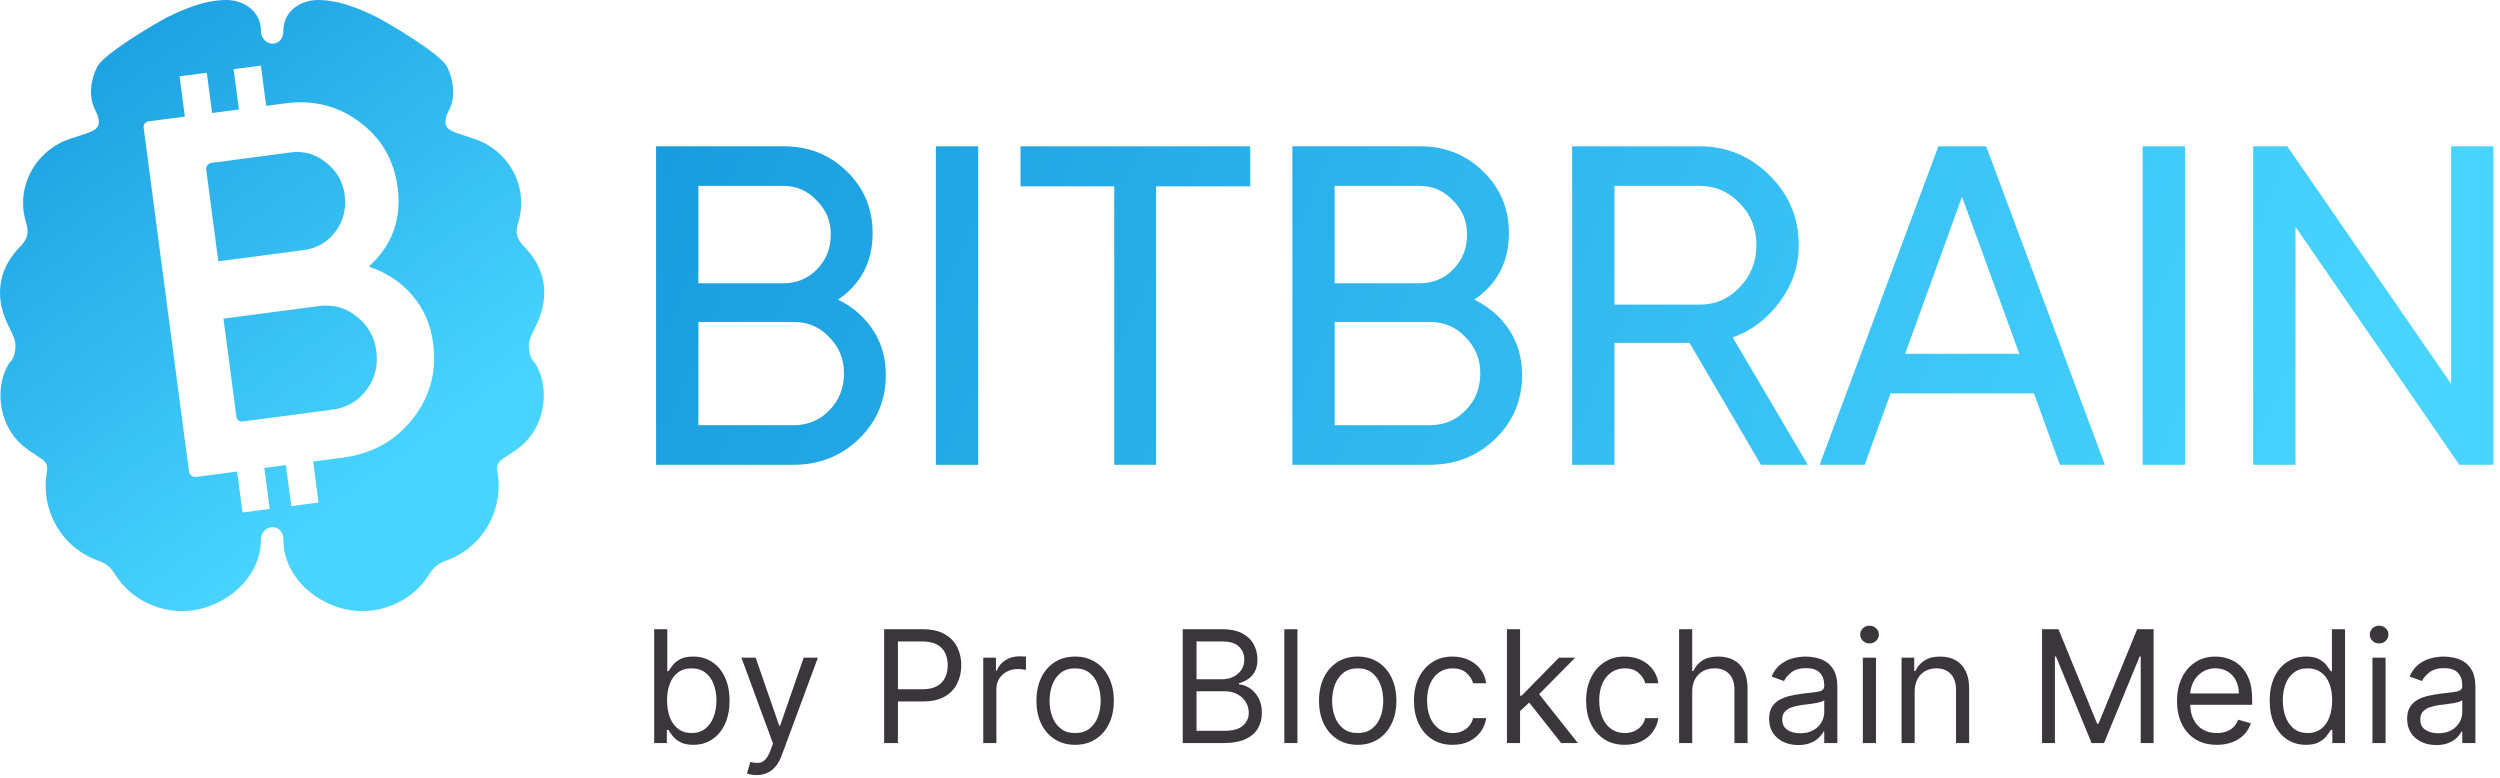 <svg width="225" height="70" viewBox="0 0 225 70" fill="none" xmlns="http://www.w3.org/2000/svg">
<path d="M75.424 26.967C76.761 27.623 77.814 28.537 78.577 29.71C79.341 30.884 79.724 32.223 79.724 33.724C79.724 36.017 78.918 37.94 77.308 39.497C75.698 41.053 73.731 41.83 71.411 41.83H59.045V13.165H70.511C72.777 13.165 74.674 13.915 76.204 15.418C77.76 16.921 78.537 18.775 78.537 20.988C78.537 23.554 77.501 25.547 75.424 26.967ZM70.511 16.731H62.854V25.494H70.511C71.711 25.494 72.721 25.07 73.541 24.224C74.361 23.377 74.771 22.341 74.771 21.111C74.771 19.881 74.347 18.887 73.501 18.041C72.681 17.167 71.684 16.731 70.511 16.731ZM62.854 38.27H71.414C72.697 38.27 73.774 37.82 74.65 36.92C75.523 36.02 75.96 34.913 75.96 33.603C75.96 32.293 75.51 31.227 74.61 30.327C73.763 29.427 72.7 28.976 71.416 28.976H62.857V38.273L62.854 38.27Z" fill="url(#paint0_linear_44_13681)"/>
<path d="M84.228 41.833V13.168H88.038V41.833H84.228Z" fill="url(#paint1_linear_44_13681)"/>
<path d="M91.845 13.168H112.524V16.771H104.048V41.83H100.281V16.771H91.845V13.168Z" fill="url(#paint2_linear_44_13681)"/>
<path d="M132.69 26.967C134.027 27.623 135.08 28.537 135.843 29.71C136.607 30.884 136.99 32.223 136.99 33.724C136.99 36.017 136.183 37.94 134.573 39.497C132.963 41.053 130.997 41.83 128.677 41.83H116.311V13.165H127.777C130.043 13.165 131.94 13.915 133.469 15.418C135.026 16.921 135.803 18.775 135.803 20.988C135.803 23.554 134.766 25.547 132.69 26.967ZM127.777 16.731H120.12V25.494H127.777C128.977 25.494 129.987 25.07 130.807 24.224C131.626 23.377 132.036 22.341 132.036 21.111C132.036 19.881 131.613 18.887 130.766 18.041C129.947 17.167 128.95 16.731 127.777 16.731ZM120.12 38.27H128.679C129.963 38.27 131.04 37.82 131.916 36.92C132.789 36.02 133.226 34.913 133.226 33.603C133.226 32.293 132.776 31.227 131.875 30.327C131.029 29.427 129.965 28.976 128.682 28.976H120.123V38.273L120.12 38.27Z" fill="url(#paint3_linear_44_13681)"/>
<path d="M162.703 41.833H158.487L152.057 30.86H145.301V41.833H141.491V13.168H152.957C155.414 13.168 157.517 14.041 159.264 15.788C161.01 17.508 161.884 19.597 161.884 22.054C161.884 23.91 161.324 25.604 160.204 27.131C159.057 28.687 157.637 29.767 155.944 30.367L162.701 41.833H162.703ZM152.957 16.731H145.301V27.417H152.957C154.377 27.417 155.577 26.9 156.561 25.861C157.57 24.824 158.077 23.554 158.077 22.051C158.077 20.548 157.57 19.295 156.561 18.285C155.577 17.248 154.377 16.728 152.957 16.728V16.731Z" fill="url(#paint4_linear_44_13681)"/>
<path d="M189.441 41.833H185.388L183.055 35.403H170.155L167.822 41.833H163.769L174.455 13.168H178.755L189.441 41.833ZM176.582 17.714L171.463 31.84H181.742L176.582 17.714Z" fill="url(#paint5_linear_44_13681)"/>
<path d="M192.838 41.833V13.168H196.647V41.833H192.838Z" fill="url(#paint6_linear_44_13681)"/>
<path d="M220.602 34.543V13.168H224.409V41.833H221.339L206.597 20.417V41.833H202.787V13.168H205.857L220.6 34.543H220.602Z" fill="url(#paint7_linear_44_13681)"/>
<path d="M32.079 28.478C31.112 27.685 29.984 27.374 28.696 27.546L20.112 28.676L21.278 37.517C21.312 37.782 21.556 37.97 21.824 37.935L29.925 36.866C31.211 36.697 32.235 36.102 32.993 35.082C33.751 34.064 34.043 32.896 33.869 31.58C33.7 30.294 33.103 29.258 32.079 28.473V28.478Z" fill="url(#paint8_linear_44_13681)"/>
<path d="M30.202 20.832C30.912 19.876 31.185 18.78 31.021 17.548C30.863 16.342 30.303 15.372 29.342 14.636C28.404 13.867 27.346 13.561 26.17 13.717L19.036 14.657C18.733 14.697 18.521 14.973 18.561 15.276L19.649 23.519L27.33 22.506C28.535 22.349 29.492 21.791 30.202 20.832Z" fill="url(#paint9_linear_44_13681)"/>
<path d="M47.606 30.916C47.67 30.244 48.19 29.56 48.56 28.564C49.438 26.206 48.948 24.007 47.185 22.212C46.51 21.523 46.352 20.947 46.636 20.039C47.619 16.897 45.854 13.569 42.709 12.503C41.316 12.032 40.442 11.847 40.19 11.383C39.885 10.821 40.37 10.012 40.423 9.902C41.048 8.654 40.815 7.191 40.247 6.031C39.671 4.852 35.087 2.203 35.087 2.203C34.691 1.983 34.219 1.688 33.721 1.45C32.127 0.692 30.5 0.025 28.692 0C26.999 -0.024 25.507 1.056 25.507 2.741C25.507 4.426 23.479 4.217 23.479 2.741C23.479 1.056 21.987 -0.024 20.294 0C18.485 0.025 16.859 0.692 15.265 1.45C14.767 1.685 14.298 1.98 13.899 2.203C13.899 2.203 9.315 4.849 8.739 6.031C8.174 7.191 7.938 8.656 8.562 9.902C8.616 10.009 9.101 10.821 8.795 11.383C8.544 11.85 7.67 12.032 6.277 12.503C3.135 13.569 1.367 16.899 2.35 20.039C2.634 20.947 2.476 21.523 1.801 22.212C0.038 24.007 -0.452 26.206 0.426 28.564C0.799 29.56 1.318 30.241 1.38 30.916C1.471 31.891 0.989 32.641 0.9 32.572C-0.501 34.64 -0.158 37.921 1.696 39.783C2.227 40.316 2.886 40.734 3.523 41.147C4.177 41.568 4.33 41.801 4.206 42.551C3.644 45.988 5.589 49.318 8.862 50.467C9.513 50.695 9.966 51.056 10.328 51.649C11.892 54.218 15.048 55.504 17.979 54.815C20.945 54.116 23.474 51.638 23.474 48.619C23.474 47.142 25.512 46.968 25.512 48.619C25.512 51.638 28.041 54.119 31.007 54.815C33.938 55.506 37.093 54.218 38.658 51.649C39.02 51.056 39.472 50.695 40.123 50.467C43.397 49.318 45.339 45.988 44.779 42.551C44.656 41.803 44.809 41.568 45.463 41.147C46.1 40.737 46.759 40.316 47.29 39.783C49.144 37.921 49.484 34.64 48.085 32.572C47.994 32.639 47.512 31.888 47.606 30.916ZM37.136 37.704C35.566 39.679 33.485 40.836 30.894 41.179L28.181 41.535L28.668 45.227L26.217 45.551L26.137 44.94L25.729 41.859L23.79 42.114L24.277 45.806L21.826 46.13L21.338 42.438L17.655 42.923C17.339 42.966 17.047 42.741 17.006 42.425L12.929 11.491C12.892 11.215 13.087 10.96 13.363 10.923L16.637 10.491L16.16 6.869L16.634 6.808L18.611 6.548L19.091 10.17L21.505 9.851L21.025 6.229L21.344 6.186L23.479 5.905L23.959 9.527L25.67 9.302C28.199 8.967 30.428 9.527 32.357 10.979C34.315 12.425 35.457 14.384 35.783 16.854C36.161 19.72 35.296 22.099 33.188 23.988C34.776 24.524 36.086 25.389 37.112 26.587C38.138 27.784 38.763 29.223 38.982 30.9C39.32 33.461 38.704 35.727 37.134 37.702L37.136 37.704Z" fill="url(#paint10_linear_44_13681)"/>
<path d="M58.876 66.874V56.63H60.056V60.412H60.156C60.243 60.278 60.363 60.108 60.517 59.901C60.673 59.691 60.897 59.505 61.187 59.341C61.48 59.175 61.877 59.091 62.377 59.091C63.024 59.091 63.594 59.253 64.088 59.576C64.581 59.9 64.966 60.358 65.243 60.952C65.52 61.545 65.658 62.245 65.658 63.052C65.658 63.866 65.52 64.571 65.243 65.168C64.966 65.761 64.583 66.222 64.093 66.549C63.602 66.872 63.037 67.034 62.397 67.034C61.904 67.034 61.508 66.952 61.212 66.788C60.915 66.622 60.687 66.433 60.526 66.223C60.366 66.01 60.243 65.833 60.156 65.693H60.016V66.874H58.876ZM60.036 63.032C60.036 63.613 60.121 64.124 60.291 64.568C60.462 65.008 60.71 65.353 61.037 65.603C61.363 65.85 61.764 65.973 62.237 65.973C62.73 65.973 63.142 65.843 63.472 65.583C63.806 65.32 64.056 64.966 64.223 64.523C64.393 64.076 64.478 63.579 64.478 63.032C64.478 62.492 64.394 62.005 64.228 61.572C64.064 61.135 63.816 60.79 63.482 60.537C63.152 60.28 62.737 60.151 62.237 60.151C61.757 60.151 61.353 60.273 61.027 60.517C60.7 60.757 60.453 61.093 60.286 61.527C60.12 61.957 60.036 62.459 60.036 63.032Z" fill="#3B363C"/>
<path d="M68.09 69.754C67.89 69.754 67.711 69.738 67.554 69.704C67.398 69.674 67.289 69.644 67.229 69.614L67.529 68.574C67.816 68.647 68.07 68.674 68.29 68.654C68.51 68.634 68.705 68.536 68.875 68.359C69.048 68.186 69.207 67.904 69.35 67.514L69.57 66.914L66.729 59.191H68.01L70.13 65.313H70.21L72.331 59.191H73.611L70.35 67.994C70.204 68.391 70.022 68.719 69.805 68.979C69.588 69.243 69.337 69.438 69.05 69.564C68.766 69.691 68.446 69.754 68.09 69.754Z" fill="#3B363C"/>
<path d="M79.572 66.874V56.63H83.033C83.837 56.63 84.494 56.775 85.004 57.066C85.517 57.352 85.897 57.741 86.144 58.231C86.391 58.721 86.514 59.268 86.514 59.871C86.514 60.475 86.391 61.023 86.144 61.517C85.901 62.01 85.524 62.404 85.014 62.697C84.504 62.987 83.85 63.132 83.053 63.132H80.573V62.032H83.013C83.564 62.032 84.005 61.937 84.339 61.747C84.672 61.557 84.914 61.3 85.064 60.977C85.217 60.65 85.294 60.282 85.294 59.871C85.294 59.461 85.217 59.094 85.064 58.771C84.914 58.448 84.671 58.194 84.334 58.011C83.997 57.824 83.55 57.731 82.993 57.731H80.813V66.874H79.572Z" fill="#3B363C"/>
<path d="M88.493 66.874V59.191H89.634V60.352H89.714C89.854 59.971 90.107 59.663 90.474 59.426C90.841 59.19 91.254 59.071 91.714 59.071C91.801 59.071 91.909 59.073 92.039 59.076C92.169 59.08 92.268 59.084 92.335 59.091V60.291C92.294 60.282 92.203 60.267 92.059 60.246C91.919 60.223 91.771 60.212 91.614 60.212C91.241 60.212 90.907 60.29 90.614 60.447C90.324 60.6 90.094 60.813 89.924 61.087C89.757 61.357 89.674 61.665 89.674 62.012V66.874H88.493Z" fill="#3B363C"/>
<path d="M96.762 67.034C96.068 67.034 95.46 66.869 94.936 66.538C94.416 66.208 94.009 65.746 93.716 65.153C93.426 64.559 93.281 63.866 93.281 63.072C93.281 62.272 93.426 61.574 93.716 60.977C94.009 60.38 94.416 59.916 94.936 59.586C95.46 59.256 96.068 59.091 96.762 59.091C97.455 59.091 98.062 59.256 98.582 59.586C99.106 59.916 99.513 60.38 99.803 60.977C100.096 61.574 100.243 62.272 100.243 63.072C100.243 63.866 100.096 64.559 99.803 65.153C99.513 65.746 99.106 66.208 98.582 66.538C98.062 66.869 97.455 67.034 96.762 67.034ZM96.762 65.973C97.288 65.973 97.722 65.838 98.062 65.568C98.402 65.298 98.654 64.943 98.817 64.503C98.981 64.063 99.062 63.586 99.062 63.072C99.062 62.559 98.981 62.08 98.817 61.637C98.654 61.194 98.402 60.835 98.062 60.562C97.722 60.288 97.288 60.151 96.762 60.151C96.235 60.151 95.801 60.288 95.461 60.562C95.121 60.835 94.869 61.194 94.706 61.637C94.543 62.08 94.461 62.559 94.461 63.072C94.461 63.586 94.543 64.063 94.706 64.503C94.869 64.943 95.121 65.298 95.461 65.568C95.801 65.838 96.235 65.973 96.762 65.973Z" fill="#3B363C"/>
<path d="M106.447 66.874V56.63H110.029C110.742 56.63 111.331 56.754 111.794 57.001C112.258 57.244 112.603 57.572 112.829 57.986C113.056 58.396 113.17 58.851 113.17 59.351C113.17 59.791 113.091 60.155 112.934 60.442C112.781 60.728 112.578 60.955 112.324 61.122C112.074 61.288 111.802 61.412 111.509 61.492V61.592C111.822 61.612 112.138 61.722 112.454 61.922C112.771 62.122 113.036 62.409 113.25 62.782C113.463 63.156 113.57 63.613 113.57 64.153C113.57 64.666 113.453 65.128 113.22 65.538C112.986 65.948 112.618 66.273 112.114 66.513C111.611 66.754 110.956 66.874 110.149 66.874H106.447ZM107.688 65.773H110.149C110.959 65.773 111.534 65.617 111.874 65.303C112.218 64.986 112.389 64.603 112.389 64.153C112.389 63.806 112.301 63.486 112.124 63.192C111.948 62.896 111.696 62.659 111.369 62.482C111.042 62.302 110.655 62.212 110.209 62.212H107.688V65.773ZM107.688 61.132H109.989C110.362 61.132 110.699 61.058 110.999 60.912C111.302 60.765 111.542 60.558 111.719 60.291C111.899 60.025 111.989 59.711 111.989 59.351C111.989 58.901 111.832 58.519 111.519 58.206C111.206 57.889 110.709 57.731 110.029 57.731H107.688V61.132Z" fill="#3B363C"/>
<path d="M116.769 56.63V66.874H115.589V56.63H116.769Z" fill="#3B363C"/>
<path d="M122.193 67.034C121.499 67.034 120.891 66.869 120.367 66.538C119.847 66.208 119.44 65.746 119.147 65.153C118.857 64.559 118.712 63.866 118.712 63.072C118.712 62.272 118.857 61.574 119.147 60.977C119.44 60.38 119.847 59.916 120.367 59.586C120.891 59.256 121.499 59.091 122.193 59.091C122.886 59.091 123.493 59.256 124.013 59.586C124.537 59.916 124.944 60.38 125.234 60.977C125.527 61.574 125.674 62.272 125.674 63.072C125.674 63.866 125.527 64.559 125.234 65.153C124.944 65.746 124.537 66.208 124.013 66.538C123.493 66.869 122.886 67.034 122.193 67.034ZM122.193 65.973C122.72 65.973 123.153 65.838 123.493 65.568C123.833 65.298 124.085 64.943 124.248 64.503C124.412 64.063 124.493 63.586 124.493 63.072C124.493 62.559 124.412 62.08 124.248 61.637C124.085 61.194 123.833 60.835 123.493 60.562C123.153 60.288 122.72 60.151 122.193 60.151C121.666 60.151 121.232 60.288 120.892 60.562C120.552 60.835 120.3 61.194 120.137 61.637C119.974 62.08 119.892 62.559 119.892 63.072C119.892 63.586 119.974 64.063 120.137 64.503C120.3 64.943 120.552 65.298 120.892 65.568C121.232 65.838 121.666 65.973 122.193 65.973Z" fill="#3B363C"/>
<path d="M130.737 67.034C130.017 67.034 129.397 66.864 128.877 66.523C128.357 66.183 127.956 65.715 127.676 65.118C127.396 64.521 127.256 63.839 127.256 63.072C127.256 62.292 127.4 61.604 127.686 61.007C127.977 60.407 128.38 59.938 128.897 59.601C129.417 59.261 130.024 59.091 130.717 59.091C131.258 59.091 131.744 59.191 132.178 59.391C132.611 59.591 132.966 59.871 133.243 60.231C133.52 60.592 133.692 61.012 133.758 61.492H132.578C132.488 61.142 132.288 60.832 131.978 60.562C131.671 60.288 131.258 60.151 130.737 60.151C130.277 60.151 129.874 60.272 129.527 60.512C129.184 60.748 128.915 61.083 128.722 61.517C128.532 61.947 128.437 62.452 128.437 63.032C128.437 63.626 128.53 64.143 128.717 64.583C128.907 65.023 129.174 65.365 129.517 65.608C129.864 65.852 130.271 65.973 130.737 65.973C131.044 65.973 131.323 65.92 131.573 65.813C131.823 65.707 132.034 65.553 132.208 65.353C132.381 65.153 132.505 64.913 132.578 64.633H133.758C133.692 65.086 133.527 65.495 133.263 65.858C133.003 66.218 132.658 66.505 132.228 66.719C131.801 66.929 131.304 67.034 130.737 67.034Z" fill="#3B363C"/>
<path d="M136.725 64.073L136.705 62.612H136.945L140.306 59.191H141.767L138.185 62.812H138.085L136.725 64.073ZM135.625 66.874V56.63H136.805V66.874H135.625ZM140.506 66.874L137.505 63.072L138.346 62.252L142.007 66.874H140.506Z" fill="#3B363C"/>
<path d="M146.231 67.034C145.511 67.034 144.891 66.864 144.371 66.523C143.851 66.183 143.45 65.715 143.17 65.118C142.89 64.521 142.75 63.839 142.75 63.072C142.75 62.292 142.894 61.604 143.18 61.007C143.47 60.407 143.874 59.938 144.391 59.601C144.911 59.261 145.518 59.091 146.211 59.091C146.751 59.091 147.238 59.191 147.672 59.391C148.105 59.591 148.46 59.871 148.737 60.231C149.014 60.592 149.185 61.012 149.252 61.492H148.072C147.982 61.142 147.782 60.832 147.472 60.562C147.165 60.288 146.751 60.151 146.231 60.151C145.771 60.151 145.368 60.272 145.021 60.512C144.677 60.748 144.409 61.083 144.216 61.517C144.026 61.947 143.931 62.452 143.931 63.032C143.931 63.626 144.024 64.143 144.211 64.583C144.401 65.023 144.667 65.365 145.011 65.608C145.358 65.852 145.764 65.973 146.231 65.973C146.538 65.973 146.816 65.92 147.066 65.813C147.317 65.707 147.528 65.553 147.702 65.353C147.875 65.153 147.998 64.913 148.072 64.633H149.252C149.185 65.086 149.02 65.495 148.757 65.858C148.497 66.218 148.152 66.505 147.722 66.719C147.295 66.929 146.798 67.034 146.231 67.034Z" fill="#3B363C"/>
<path d="M152.299 62.252V66.874H151.119V56.63H152.299V60.392H152.399C152.579 59.995 152.849 59.68 153.209 59.446C153.573 59.209 154.056 59.091 154.66 59.091C155.183 59.091 155.642 59.196 156.035 59.406C156.428 59.613 156.734 59.931 156.95 60.362C157.17 60.788 157.28 61.332 157.28 61.992V66.874H156.1V62.072C156.1 61.462 155.942 60.99 155.625 60.657C155.311 60.32 154.876 60.151 154.32 60.151C153.933 60.151 153.586 60.233 153.279 60.397C152.976 60.56 152.736 60.798 152.559 61.112C152.386 61.425 152.299 61.805 152.299 62.252Z" fill="#3B363C"/>
<path d="M161.841 67.054C161.355 67.054 160.913 66.962 160.516 66.778C160.119 66.592 159.804 66.323 159.571 65.973C159.337 65.62 159.221 65.193 159.221 64.693C159.221 64.253 159.307 63.896 159.481 63.623C159.654 63.346 159.886 63.129 160.176 62.972C160.466 62.816 160.786 62.699 161.136 62.622C161.49 62.542 161.845 62.479 162.201 62.432C162.668 62.372 163.047 62.327 163.337 62.297C163.63 62.264 163.844 62.209 163.977 62.132C164.114 62.055 164.182 61.922 164.182 61.732V61.692C164.182 61.199 164.047 60.815 163.777 60.542C163.51 60.268 163.105 60.132 162.562 60.132C161.998 60.132 161.556 60.255 161.236 60.502C160.916 60.748 160.691 61.012 160.561 61.292L159.441 60.892C159.641 60.425 159.907 60.062 160.241 59.801C160.578 59.538 160.944 59.355 161.341 59.251C161.741 59.145 162.135 59.091 162.522 59.091C162.768 59.091 163.052 59.121 163.372 59.181C163.695 59.238 164.007 59.356 164.307 59.536C164.611 59.716 164.862 59.988 165.062 60.352C165.262 60.715 165.362 61.202 165.362 61.812V66.874H164.182V65.833H164.122C164.042 66 163.909 66.178 163.722 66.368C163.535 66.558 163.287 66.72 162.977 66.853C162.667 66.987 162.288 67.054 161.841 67.054ZM162.021 65.993C162.488 65.993 162.882 65.902 163.202 65.718C163.525 65.535 163.769 65.298 163.932 65.008C164.099 64.718 164.182 64.413 164.182 64.093V63.012C164.132 63.072 164.022 63.127 163.852 63.177C163.685 63.224 163.492 63.266 163.272 63.303C163.055 63.336 162.843 63.366 162.637 63.392C162.433 63.416 162.268 63.436 162.141 63.453C161.835 63.492 161.548 63.557 161.281 63.648C161.018 63.734 160.804 63.866 160.641 64.043C160.481 64.216 160.401 64.453 160.401 64.753C160.401 65.163 160.553 65.473 160.856 65.683C161.163 65.89 161.551 65.993 162.021 65.993Z" fill="#3B363C"/>
<path d="M167.658 66.874V59.191H168.838V66.874H167.658ZM168.258 57.911C168.028 57.911 167.829 57.832 167.663 57.676C167.499 57.519 167.418 57.331 167.418 57.111C167.418 56.891 167.499 56.702 167.663 56.545C167.829 56.389 168.028 56.31 168.258 56.31C168.488 56.31 168.685 56.389 168.848 56.545C169.015 56.702 169.098 56.891 169.098 57.111C169.098 57.331 169.015 57.519 168.848 57.676C168.685 57.832 168.488 57.911 168.258 57.911Z" fill="#3B363C"/>
<path d="M172.321 62.252V66.874H171.141V59.191H172.281V60.392H172.381C172.561 60.001 172.835 59.688 173.201 59.451C173.568 59.211 174.042 59.091 174.622 59.091C175.142 59.091 175.597 59.198 175.987 59.411C176.377 59.621 176.681 59.941 176.898 60.372C177.114 60.798 177.223 61.339 177.223 61.992V66.874H176.042V62.072C176.042 61.469 175.886 60.998 175.572 60.662C175.259 60.322 174.829 60.151 174.282 60.151C173.905 60.151 173.568 60.233 173.271 60.397C172.978 60.56 172.746 60.798 172.576 61.112C172.406 61.425 172.321 61.805 172.321 62.252Z" fill="#3B363C"/>
<path d="M183.783 56.63H185.263L188.744 65.133H188.864L192.345 56.63H193.826V66.874H192.665V59.091H192.565L189.364 66.874H188.244L185.043 59.091H184.943V66.874H183.783V56.63Z" fill="#3B363C"/>
<path d="M199.514 67.034C198.774 67.034 198.136 66.87 197.599 66.543C197.065 66.213 196.654 65.753 196.364 65.163C196.077 64.57 195.933 63.879 195.933 63.092C195.933 62.306 196.077 61.612 196.364 61.012C196.654 60.408 197.057 59.938 197.574 59.601C198.094 59.261 198.701 59.091 199.394 59.091C199.795 59.091 200.19 59.158 200.58 59.291C200.97 59.425 201.325 59.641 201.645 59.941C201.965 60.238 202.22 60.632 202.41 61.122C202.6 61.612 202.695 62.215 202.695 62.932V63.432H196.774V62.412H201.495C201.495 61.979 201.408 61.592 201.235 61.252C201.065 60.912 200.822 60.643 200.505 60.447C200.191 60.25 199.821 60.151 199.394 60.151C198.924 60.151 198.518 60.268 198.174 60.502C197.834 60.732 197.572 61.032 197.389 61.402C197.205 61.772 197.114 62.169 197.114 62.592V63.272C197.114 63.853 197.214 64.344 197.414 64.748C197.617 65.148 197.899 65.453 198.259 65.663C198.619 65.87 199.038 65.973 199.514 65.973C199.825 65.973 200.105 65.93 200.355 65.843C200.608 65.753 200.827 65.62 201.01 65.443C201.193 65.263 201.335 65.04 201.435 64.773L202.575 65.093C202.455 65.48 202.254 65.82 201.97 66.113C201.687 66.403 201.337 66.63 200.92 66.793C200.503 66.954 200.035 67.034 199.514 67.034Z" fill="#3B363C"/>
<path d="M207.533 67.034C206.893 67.034 206.327 66.872 205.837 66.549C205.347 66.222 204.964 65.761 204.687 65.168C204.41 64.571 204.272 63.866 204.272 63.052C204.272 62.245 204.41 61.545 204.687 60.952C204.964 60.358 205.349 59.9 205.842 59.576C206.336 59.253 206.906 59.091 207.553 59.091C208.053 59.091 208.448 59.175 208.738 59.341C209.032 59.505 209.255 59.691 209.408 59.901C209.565 60.108 209.687 60.278 209.773 60.412H209.873V56.63H211.054V66.874H209.913V65.693H209.773C209.687 65.833 209.563 66.01 209.403 66.223C209.243 66.433 209.015 66.622 208.718 66.788C208.421 66.952 208.026 67.034 207.533 67.034ZM207.693 65.973C208.166 65.973 208.566 65.85 208.893 65.603C209.22 65.353 209.468 65.008 209.638 64.568C209.808 64.124 209.893 63.613 209.893 63.032C209.893 62.459 209.81 61.957 209.643 61.527C209.477 61.093 209.23 60.757 208.903 60.517C208.576 60.273 208.173 60.151 207.693 60.151C207.193 60.151 206.776 60.28 206.442 60.537C206.112 60.79 205.864 61.135 205.697 61.572C205.534 62.005 205.452 62.492 205.452 63.032C205.452 63.579 205.535 64.076 205.702 64.523C205.872 64.966 206.122 65.32 206.452 65.583C206.786 65.843 207.199 65.973 207.693 65.973Z" fill="#3B363C"/>
<path d="M213.52 66.874V59.191H214.701V66.874H213.52ZM214.121 57.911C213.891 57.911 213.692 57.832 213.525 57.676C213.362 57.519 213.28 57.331 213.28 57.111C213.28 56.891 213.362 56.702 213.525 56.545C213.692 56.389 213.891 56.31 214.121 56.31C214.351 56.31 214.547 56.389 214.711 56.545C214.877 56.702 214.961 56.891 214.961 57.111C214.961 57.331 214.877 57.519 214.711 57.676C214.547 57.832 214.351 57.911 214.121 57.911Z" fill="#3B363C"/>
<path d="M219.264 67.054C218.777 67.054 218.336 66.962 217.939 66.778C217.542 66.592 217.227 66.323 216.994 65.973C216.76 65.62 216.643 65.193 216.643 64.693C216.643 64.253 216.73 63.896 216.903 63.623C217.077 63.346 217.309 63.129 217.599 62.972C217.889 62.816 218.209 62.699 218.559 62.622C218.912 62.542 219.268 62.479 219.624 62.432C220.091 62.372 220.47 62.327 220.76 62.297C221.053 62.264 221.266 62.209 221.4 62.132C221.537 62.055 221.605 61.922 221.605 61.732V61.692C221.605 61.199 221.47 60.815 221.2 60.542C220.933 60.268 220.528 60.132 219.984 60.132C219.421 60.132 218.979 60.255 218.659 60.502C218.339 60.748 218.114 61.012 217.984 61.292L216.863 60.892C217.064 60.425 217.33 60.062 217.664 59.801C218.001 59.538 218.367 59.355 218.764 59.251C219.164 59.145 219.558 59.091 219.944 59.091C220.191 59.091 220.475 59.121 220.795 59.181C221.118 59.238 221.43 59.356 221.73 59.536C222.033 59.716 222.285 59.988 222.485 60.352C222.685 60.715 222.785 61.202 222.785 61.812V66.874H221.605V65.833H221.545C221.465 66 221.332 66.178 221.145 66.368C220.958 66.558 220.71 66.72 220.4 66.853C220.089 66.987 219.711 67.054 219.264 67.054ZM219.444 65.993C219.911 65.993 220.305 65.902 220.625 65.718C220.948 65.535 221.191 65.298 221.355 65.008C221.522 64.718 221.605 64.413 221.605 64.093V63.012C221.555 63.072 221.445 63.127 221.275 63.177C221.108 63.224 220.915 63.266 220.695 63.303C220.478 63.336 220.266 63.366 220.059 63.392C219.856 63.416 219.691 63.436 219.564 63.453C219.258 63.492 218.971 63.557 218.704 63.648C218.441 63.734 218.227 63.866 218.064 64.043C217.904 64.216 217.824 64.453 217.824 64.753C217.824 65.163 217.975 65.473 218.279 65.683C218.586 65.89 218.974 65.993 219.444 65.993Z" fill="#3B363C"/>
<defs>
<linearGradient id="paint0_linear_44_13681" x1="53.266" y1="22.22" x2="193.104" y2="81.712" gradientUnits="userSpaceOnUse">
<stop stop-color="#199CDE"/>
<stop offset="1" stop-color="#48D4FF"/>
</linearGradient>
<linearGradient id="paint1_linear_44_13681" x1="56.402" y1="14.85" x2="196.24" y2="74.342" gradientUnits="userSpaceOnUse">
<stop stop-color="#199CDE"/>
<stop offset="1" stop-color="#48D4FF"/>
</linearGradient>
<linearGradient id="paint2_linear_44_13681" x1="59.507" y1="7.55" x2="199.344" y2="67.042" gradientUnits="userSpaceOnUse">
<stop stop-color="#199CDE"/>
<stop offset="1" stop-color="#48D4FF"/>
</linearGradient>
<linearGradient id="paint3_linear_44_13681" x1="62.042" y1="1.592" x2="201.88" y2="61.084" gradientUnits="userSpaceOnUse">
<stop stop-color="#199CDE"/>
<stop offset="1" stop-color="#48D4FF"/>
</linearGradient>
<linearGradient id="paint4_linear_44_13681" x1="65.906" y1="-7.495" x2="205.744" y2="51.997" gradientUnits="userSpaceOnUse">
<stop stop-color="#199CDE"/>
<stop offset="1" stop-color="#48D4FF"/>
</linearGradient>
<linearGradient id="paint5_linear_44_13681" x1="69.447" y1="-15.816" x2="209.285" y2="43.679" gradientUnits="userSpaceOnUse">
<stop stop-color="#199CDE"/>
<stop offset="1" stop-color="#48D4FF"/>
</linearGradient>
<linearGradient id="paint6_linear_44_13681" x1="73.044" y1="-24.274" x2="212.882" y2="35.219" gradientUnits="userSpaceOnUse">
<stop stop-color="#199CDE"/>
<stop offset="1" stop-color="#48D4FF"/>
</linearGradient>
<linearGradient id="paint7_linear_44_13681" x1="75.937" y1="-31.068" x2="215.775" y2="28.425" gradientUnits="userSpaceOnUse">
<stop stop-color="#199CDE"/>
<stop offset="1" stop-color="#48D4FF"/>
</linearGradient>
<linearGradient id="paint8_linear_44_13681" x1="4.751" y1="3.017" x2="34.798" y2="43.941" gradientUnits="userSpaceOnUse">
<stop stop-color="#199CDE"/>
<stop offset="1" stop-color="#48D4FF"/>
</linearGradient>
<linearGradient id="paint9_linear_44_13681" x1="9.198" y1="-1.915" x2="39.246" y2="39.009" gradientUnits="userSpaceOnUse">
<stop stop-color="#199CDE"/>
<stop offset="1" stop-color="#48D4FF"/>
</linearGradient>
<linearGradient id="paint10_linear_44_13681" x1="4.707" y1="2.245" x2="34.752" y2="43.172" gradientUnits="userSpaceOnUse">
<stop stop-color="#199CDE"/>
<stop offset="1" stop-color="#48D4FF"/>
</linearGradient>
</defs>
</svg>
